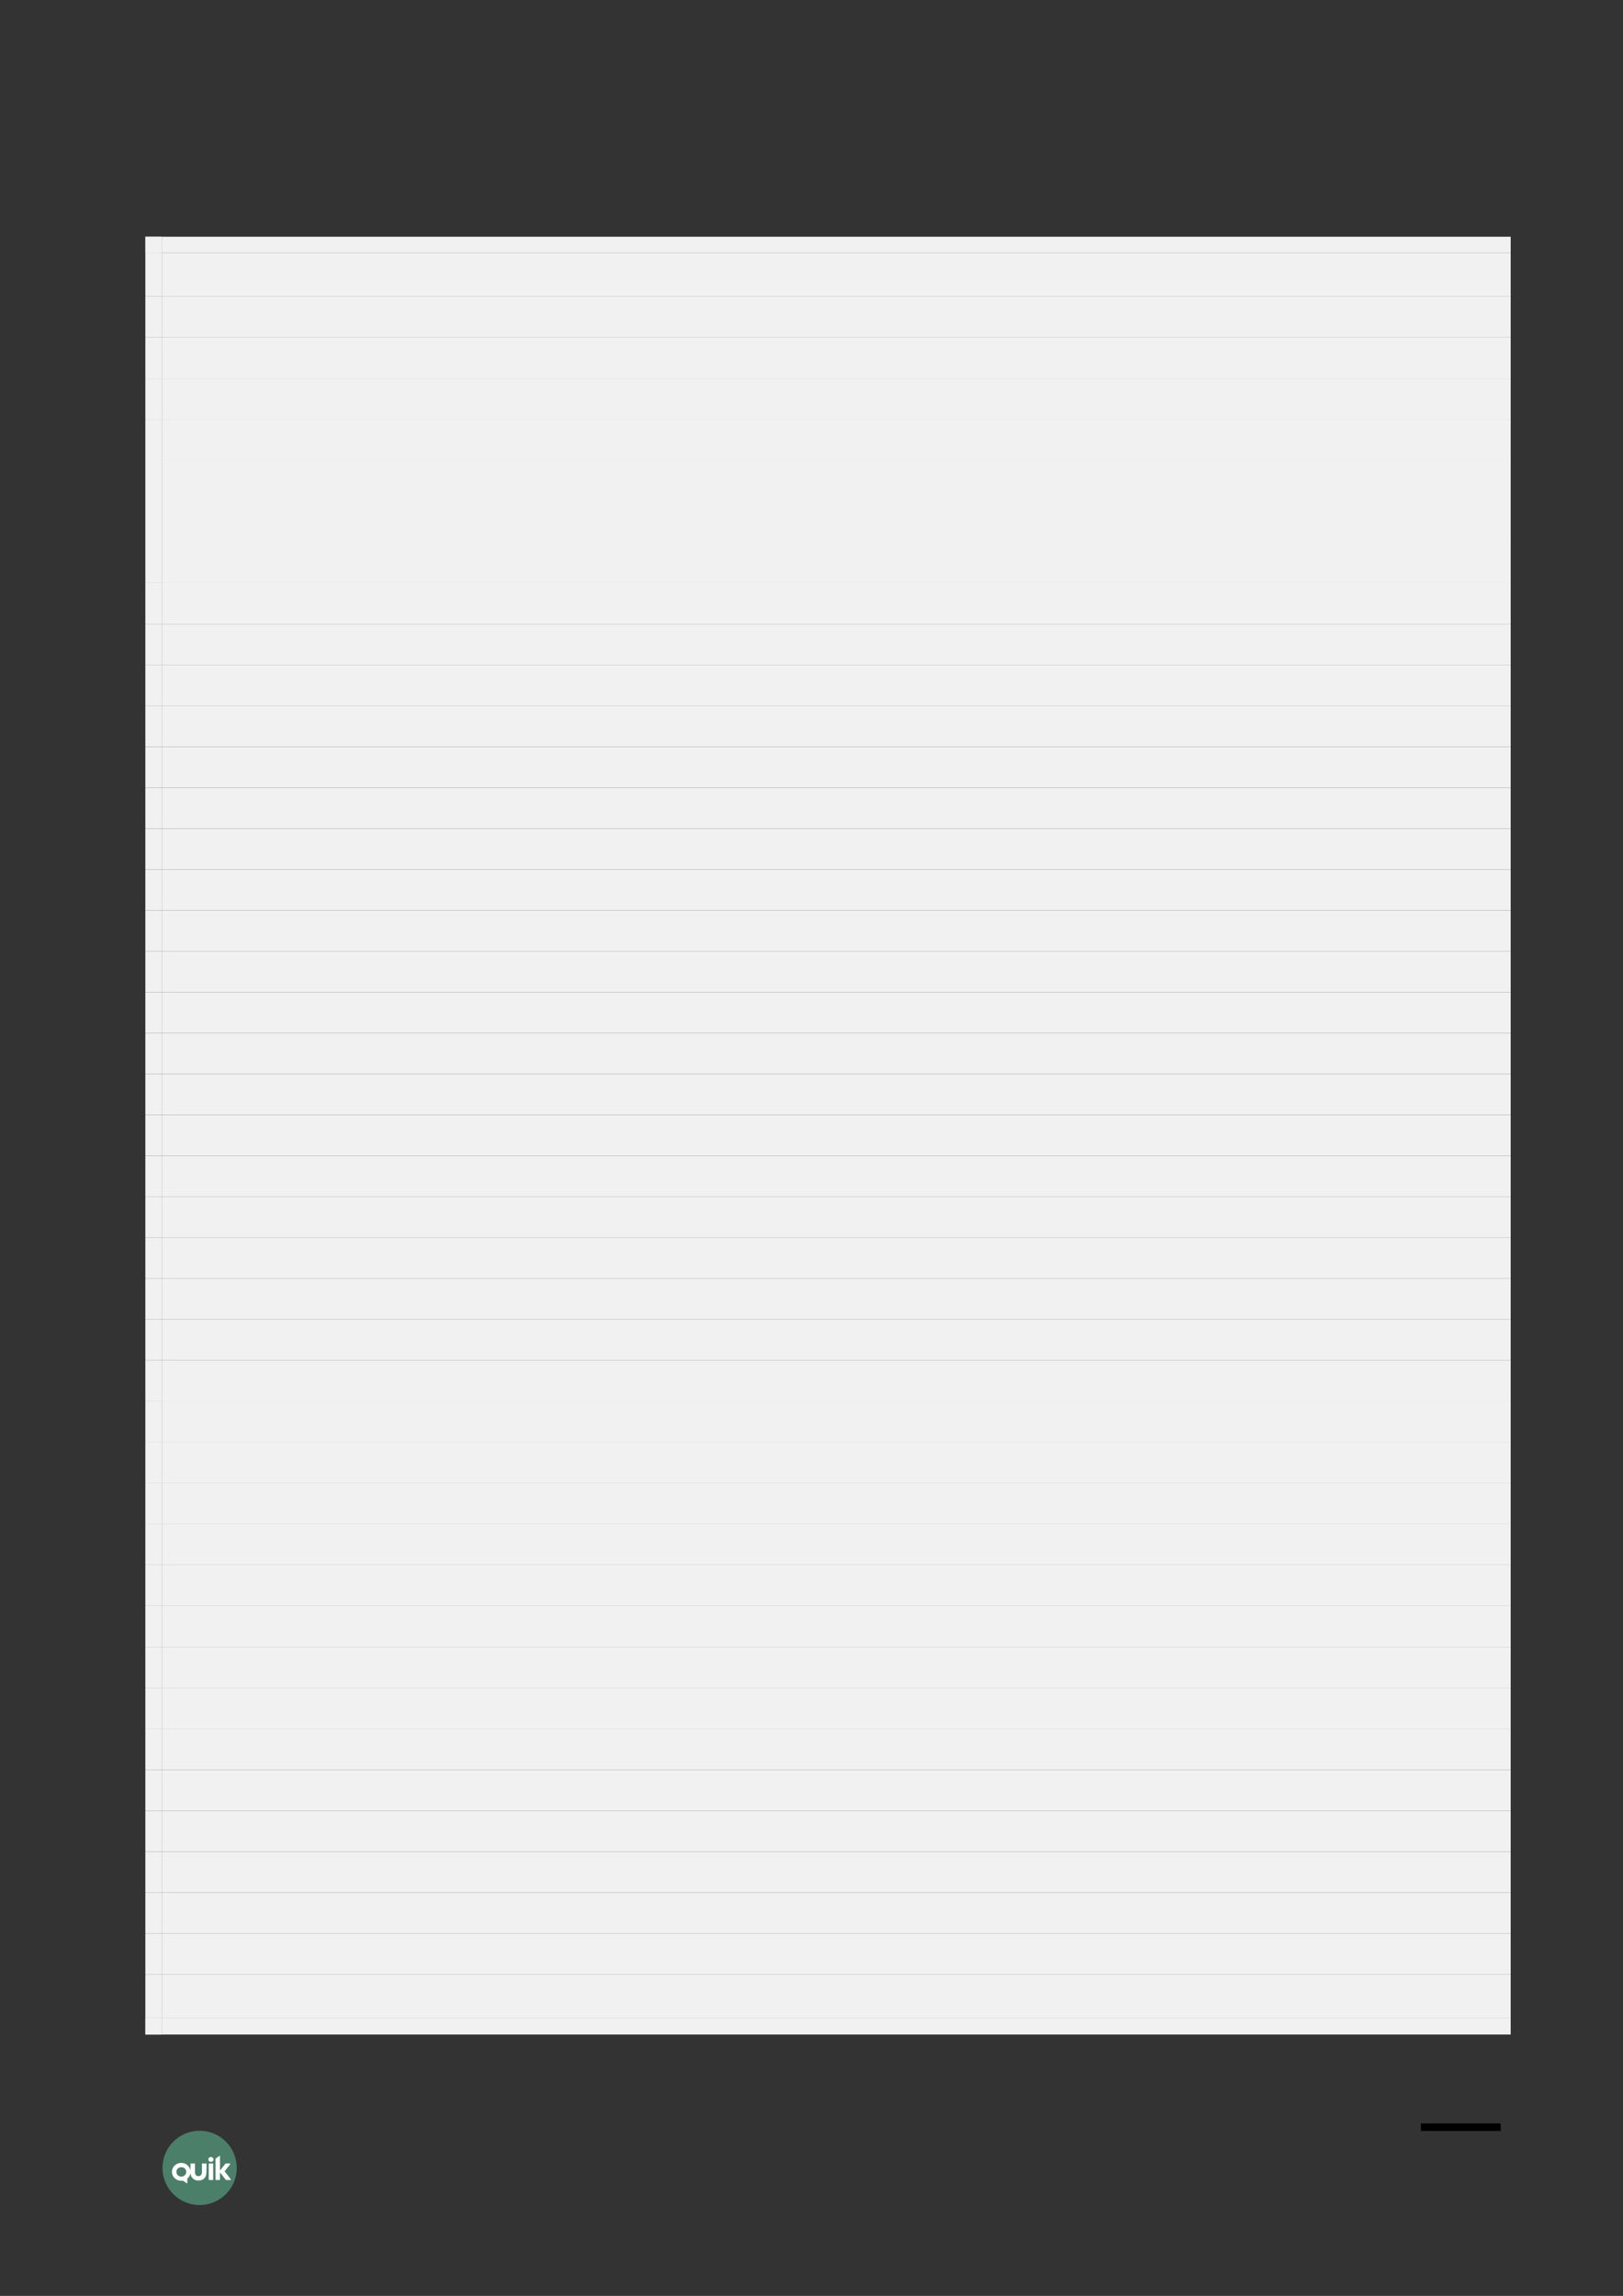 <?xml version="1.0" encoding="UTF-8" standalone="no"?>
<!DOCTYPE svg PUBLIC "-//W3C//DTD SVG 1.1//EN"
"http://www.w3.org/Graphics/SVG/1.1/DTD/svg11.dtd">
<svg viewBox="0 0 909 1286" version="1.1" xmlns="http://www.w3.org/2000/svg" xmlns:xlink="http://www.w3.org/1999/xlink">
<rect x="0" y="0" width="909" height="1286" fill="#333333" stroke="none"/>
<defs>
<clipPath id="c0_35"><path d="M96.3,1222.9v-15.4h33.1v15.4Z" /></clipPath>
<style type="text/css"><![CDATA[
.g0_35{
fill: none;
stroke: #000000;
stroke-width: 4.201;
stroke-linecap: butt;
stroke-linejoin: round;
}
.g1_35{
fill: #5EB28E;
fill-opacity: 0.6;
}
.g2_35{
fill: #FFFFFF;
}
.g3_35{
fill: #F1F1F1;
}
]]></style>
</defs>
<path d="M840.5,1191.5H795.8" class="g0_35" />
<path fill-rule="evenodd" d="M111.8,1193.5c-11.5,0,-20.8,9.3,-20.8,20.8c0,11.5,9.3,20.8,20.8,20.8c11.5,0,20.8,-9.3,20.8,-20.8c0,-11.5,-9.3,-20.8,-20.8,-20.8Z" class="g1_35" />
<path d="M116.9,1220.8c0,.2,.1,.3,.3,.3q1.9,0,1.9,0c.2,0,.3,-.1,.3,-.3q0,-.7,0,-.7q0,-.1,0,-.1q0,-7.1,0,-7.1q0,-.1,0,-.1q0,-.7,0,-.7c0,-.2,-.1,-.3,-.3,-.3q-1.9,0,-1.9,0c-.2,0,-.3,.1,-.3,.3q0,.6,0,.6q0,7.5,0,7.5v.6Z" class="g2_35" />
<g clip-path="url(#c0_35)">
<path d="M115.6,1217q.1,-4.9,.1,-4.9c0,-.2,-.2,-.3,-.4,-.3q-1.9,0,-1.9,0c-.2,0,-.3,.1,-.3,.3q0,4.4,0,4.4c0,1.7,-.9,2.5,-1.9,2.4q-.1,0,-.1,0c-1,.1,-2,-.7,-1.9,-2.4q0,-4.4,0,-4.4c0,-.2,-.1,-.3,-.3,-.3q-1.9,0,-1.9,0c-.2,0,-.3,.1,-.3,.3q0,3.7,0,3.7c-.4,-2.4,-2.6,-4.3,-5.2,-4.3c-2.9,0,-5.2,2.3,-5.2,5c0,2.8,2.3,5,5.2,5c.3,0,.8,0,1,0q2.1,1.4,2.1,1.4c.2,.1,.3,0,.3,-.2q0,-2.4,0,-2.4c1,-.8,1.6,-1.8,1.8,-3.2c.1,2.9,2.3,4.3,4.4,4.3q.1,0,.1,0c2.2,0,4.4,-1.4,4.4,-4.4Zm-14.1,2.2c-1.5,0,-2.7,-1.2,-2.7,-2.7c0,-1.5,1.2,-2.6,2.7,-2.6c1.6,0,2.8,1.1,2.8,2.6c0,1.5,-1.2,2.7,-2.8,2.7Z" class="g2_35" />
</g>
<path d="M118.1,1208.2c-.8,0,-1.4,.6,-1.4,1.4c0,.8,.6,1.3,1.4,1.3c.8,0,1.5,-.5,1.5,-1.3c0,-.8,-.7,-1.4,-1.5,-1.4Z" class="g2_35" />
<path d="M129.2,1220.6q-3.4,-4.4,-3.4,-4.4q3,-3.8,3,-3.8c.2,-.2,.1,-.6,-.1,-.6c-.5,0,-1.3,0,-2.1,0c-.2,0,-.3,0,-.4,.2q-3,3.8,-3,3.8c0,-2.7,0,-5.5,0,-8c0,-.3,-.2,-.3,-.3,-.2c-.7,.4,-1.3,.9,-1.9,1.3c-.2,.2,-.3,.3,-.3,.6q0,.5,0,.5q0,.8,0,.8q0,9.3,0,9.3q0,.7,0,.7c0,.2,.1,.3,.3,.3q1.9,0,1.9,0c.1,0,.3,-.1,.3,-.3q0,-.6,0,-.6q0,-3.4,0,-3.4q3.2,4.1,3.2,4.1c.2,.2,.3,.2,.4,.2c.8,0,1.8,0,2.3,0c.2,0,.2,-.4,.1,-.5Z" class="g2_35" />
<path fill-rule="evenodd" d="M90.6,166.1H846.1V141.7H90.6v24.4Z" class="g3_35" />
<path fill-rule="evenodd" d="M81.4,141.7h9.2v-9.1H81.4v9.1Z" class="g3_35" />
<path fill-rule="evenodd" d="M81.4,141.7h9.2v-9.1H81.4v9.1Z" class="g3_35" />
<path fill-rule="evenodd" d="M90.6,141.7H846.1v-9.1H90.6v9.1Z" class="g3_35" />
<path fill-rule="evenodd" d="M81.4,166.1h9.2V141.7H81.4v24.4Z" class="g3_35" />
<path fill-rule="evenodd" d="M90.6,189H846.1V166.1H90.6V189Z" class="g3_35" />
<path fill-rule="evenodd" d="M81.4,189h9.2V166.1H81.4V189Z" class="g3_35" />
<path fill-rule="evenodd" d="M90.6,212H846.1V189H90.6v23Z" class="g3_35" />
<path fill-rule="evenodd" d="M81.4,212h9.2V189H81.4v23Z" class="g3_35" />
<path fill-rule="evenodd" d="M90.6,234.9H846.1V212H90.6v22.9Z" class="g3_35" />
<path fill-rule="evenodd" d="M81.4,234.9h9.2V212H81.4v22.9Z" class="g3_35" />
<path fill-rule="evenodd" d="M90.6,257.8H846.1V234.9H90.6v22.9Z" class="g3_35" />
<path fill-rule="evenodd" d="M81.4,257.8h9.2V234.9H81.4v22.9Z" class="g3_35" />
<path fill-rule="evenodd" d="M90.6,280.7H846.1V257.8H90.6v22.9Z" class="g3_35" />
<path fill-rule="evenodd" d="M81.4,280.7h9.2V257.8H81.4v22.9Z" class="g3_35" />
<path fill-rule="evenodd" d="M90.6,303.6H846.1V280.7H90.6v22.9Z" class="g3_35" />
<path fill-rule="evenodd" d="M81.4,303.6h9.2V280.7H81.4v22.9Z" class="g3_35" />
<path fill-rule="evenodd" d="M90.6,326.5H846.1V303.6H90.6v22.9Z" class="g3_35" />
<path fill-rule="evenodd" d="M81.4,326.5h9.2V303.6H81.4v22.9Z" class="g3_35" />
<path fill-rule="evenodd" d="M90.6,349.5H846.1v-23H90.6v23Z" class="g3_35" />
<path fill-rule="evenodd" d="M81.4,349.5h9.2v-23H81.4v23Z" class="g3_35" />
<path fill-rule="evenodd" d="M90.6,372.4H846.1V349.5H90.6v22.9Z" class="g3_35" />
<path fill-rule="evenodd" d="M81.4,372.4h9.2V349.5H81.4v22.9Z" class="g3_35" />
<path fill-rule="evenodd" d="M90.6,395.3H846.1V372.4H90.6v22.9Z" class="g3_35" />
<path fill-rule="evenodd" d="M81.4,395.3h9.2V372.4H81.4v22.9Z" class="g3_35" />
<path fill-rule="evenodd" d="M90.6,418.3H846.1v-23H90.6v23Z" class="g3_35" />
<path fill-rule="evenodd" d="M81.4,418.3h9.2v-23H81.4v23Z" class="g3_35" />
<path fill-rule="evenodd" d="M90.6,441.2H846.1V418.3H90.6v22.9Z" class="g3_35" />
<path fill-rule="evenodd" d="M81.4,441.2h9.2V418.3H81.4v22.9Z" class="g3_35" />
<path fill-rule="evenodd" d="M90.6,464.1H846.1V441.2H90.6v22.9Z" class="g3_35" />
<path fill-rule="evenodd" d="M81.4,464.1h9.2V441.2H81.4v22.9Z" class="g3_35" />
<path fill-rule="evenodd" d="M90.6,487H846.1V464.1H90.6V487Z" class="g3_35" />
<path fill-rule="evenodd" d="M81.4,487h9.2V464.1H81.4V487Z" class="g3_35" />
<path fill-rule="evenodd" d="M90.6,509.9H846.1V487H90.6v22.9Z" class="g3_35" />
<path fill-rule="evenodd" d="M81.4,509.9h9.2V487H81.4v22.9Z" class="g3_35" />
<path fill-rule="evenodd" d="M90.6,532.8H846.1V509.9H90.6v22.9Z" class="g3_35" />
<path fill-rule="evenodd" d="M81.4,532.8h9.2V509.9H81.4v22.9Z" class="g3_35" />
<path fill-rule="evenodd" d="M90.6,555.8H846.1v-23H90.6v23Z" class="g3_35" />
<path fill-rule="evenodd" d="M81.4,555.8h9.2v-23H81.4v23Z" class="g3_35" />
<path fill-rule="evenodd" d="M90.6,578.7H846.1V555.8H90.6v22.9Z" class="g3_35" />
<path fill-rule="evenodd" d="M81.4,578.7h9.2V555.8H81.4v22.9Z" class="g3_35" />
<path fill-rule="evenodd" d="M90.6,601.6H846.1V578.7H90.6v22.9Z" class="g3_35" />
<path fill-rule="evenodd" d="M81.4,601.6h9.2V578.7H81.4v22.9Z" class="g3_35" />
<path fill-rule="evenodd" d="M90.6,624.5H846.1V601.6H90.6v22.9Z" class="g3_35" />
<path fill-rule="evenodd" d="M81.4,624.5h9.2V601.6H81.4v22.9Z" class="g3_35" />
<path fill-rule="evenodd" d="M90.6,647.4H846.1V624.5H90.6v22.9Z" class="g3_35" />
<path fill-rule="evenodd" d="M81.4,647.4h9.2V624.5H81.4v22.9Z" class="g3_35" />
<path fill-rule="evenodd" d="M90.6,670.4H846.1v-23H90.6v23Z" class="g3_35" />
<path fill-rule="evenodd" d="M81.4,670.4h9.2v-23H81.4v23Z" class="g3_35" />
<path fill-rule="evenodd" d="M90.6,693.3H846.1V670.4H90.6v22.9Z" class="g3_35" />
<path fill-rule="evenodd" d="M81.4,693.3h9.2V670.4H81.4v22.9Z" class="g3_35" />
<path fill-rule="evenodd" d="M90.6,716.2H846.1V693.3H90.6v22.9Z" class="g3_35" />
<path fill-rule="evenodd" d="M81.4,716.2h9.2V693.3H81.4v22.9Z" class="g3_35" />
<path fill-rule="evenodd" d="M90.6,739.1H846.1V716.2H90.6v22.9Z" class="g3_35" />
<path fill-rule="evenodd" d="M81.4,739.1h9.2V716.2H81.4v22.9Z" class="g3_35" />
<path fill-rule="evenodd" d="M90.6,762H846.1V739.1H90.6V762Z" class="g3_35" />
<path fill-rule="evenodd" d="M81.4,762h9.2V739.1H81.4V762Z" class="g3_35" />
<path fill-rule="evenodd" d="M90.6,785H846.1V762H90.6v23Z" class="g3_35" />
<path fill-rule="evenodd" d="M81.4,785h9.2V762H81.4v23Z" class="g3_35" />
<path fill-rule="evenodd" d="M90.6,807.9H846.1V785H90.6v22.9Z" class="g3_35" />
<path fill-rule="evenodd" d="M81.4,807.9h9.2V785H81.4v22.9Z" class="g3_35" />
<path fill-rule="evenodd" d="M90.6,830.8H846.1V807.9H90.6v22.9Z" class="g3_35" />
<path fill-rule="evenodd" d="M81.4,830.8h9.2V807.9H81.4v22.9Z" class="g3_35" />
<path fill-rule="evenodd" d="M90.6,853.7H846.1V830.8H90.6v22.9Z" class="g3_35" />
<path fill-rule="evenodd" d="M81.4,853.7h9.2V830.8H81.4v22.9Z" class="g3_35" />
<path fill-rule="evenodd" d="M90.6,876.6H846.1V853.7H90.6v22.9Z" class="g3_35" />
<path fill-rule="evenodd" d="M81.4,876.6h9.2V853.7H81.4v22.9Z" class="g3_35" />
<path fill-rule="evenodd" d="M90.6,899.5H846.1V876.6H90.6v22.9Z" class="g3_35" />
<path fill-rule="evenodd" d="M81.4,899.5h9.2V876.6H81.4v22.9Z" class="g3_35" />
<path fill-rule="evenodd" d="M90.6,922.5H846.1v-23H90.6v23Z" class="g3_35" />
<path fill-rule="evenodd" d="M81.4,922.5h9.2v-23H81.4v23Z" class="g3_35" />
<path fill-rule="evenodd" d="M90.6,945.4H846.1V922.5H90.6v22.9Z" class="g3_35" />
<path fill-rule="evenodd" d="M81.4,945.4h9.2V922.5H81.4v22.9Z" class="g3_35" />
<path fill-rule="evenodd" d="M90.6,968.3H846.1V945.4H90.6v22.9Z" class="g3_35" />
<path fill-rule="evenodd" d="M81.4,968.3h9.2V945.4H81.4v22.9Z" class="g3_35" />
<path fill-rule="evenodd" d="M90.6,991.3H846.1v-23H90.6v23Z" class="g3_35" />
<path fill-rule="evenodd" d="M81.4,991.3h9.2v-23H81.4v23Z" class="g3_35" />
<path fill-rule="evenodd" d="M90.6,1014.2H846.1V991.3H90.6v22.9Z" class="g3_35" />
<path fill-rule="evenodd" d="M81.4,1014.2h9.2V991.3H81.4v22.9Z" class="g3_35" />
<path fill-rule="evenodd" d="M90.6,1037.1H846.1v-22.9H90.6v22.9Z" class="g3_35" />
<path fill-rule="evenodd" d="M81.4,1037.1h9.2v-22.9H81.4v22.9Z" class="g3_35" />
<path fill-rule="evenodd" d="M90.6,1060H846.1v-22.9H90.6V1060Z" class="g3_35" />
<path fill-rule="evenodd" d="M81.4,1060h9.2v-22.9H81.4V1060Z" class="g3_35" />
<path fill-rule="evenodd" d="M90.6,1082.9H846.1V1060H90.6v22.9Z" class="g3_35" />
<path fill-rule="evenodd" d="M81.4,1082.9h9.2V1060H81.4v22.9Z" class="g3_35" />
<path fill-rule="evenodd" d="M90.6,1105.8H846.1v-22.9H90.6v22.9Z" class="g3_35" />
<path fill-rule="evenodd" d="M81.4,1105.8h9.2v-22.9H81.4v22.9Z" class="g3_35" />
<path fill-rule="evenodd" d="M90.6,1130.4H846.1v-24.6H90.6v24.6Z" class="g3_35" />
<path fill-rule="evenodd" d="M81.4,1139.6h9.2v-9.2H81.4v9.2Z" class="g3_35" />
<path fill-rule="evenodd" d="M81.4,1139.6h9.2v-9.2H81.4v9.2Z" class="g3_35" />
<path fill-rule="evenodd" d="M90.6,1139.6H846.1v-9.2H90.6v9.2Z" class="g3_35" />
<path fill-rule="evenodd" d="M81.4,1130.4h9.2v-24.6H81.4v24.6Z" class="g3_35" />
</svg>